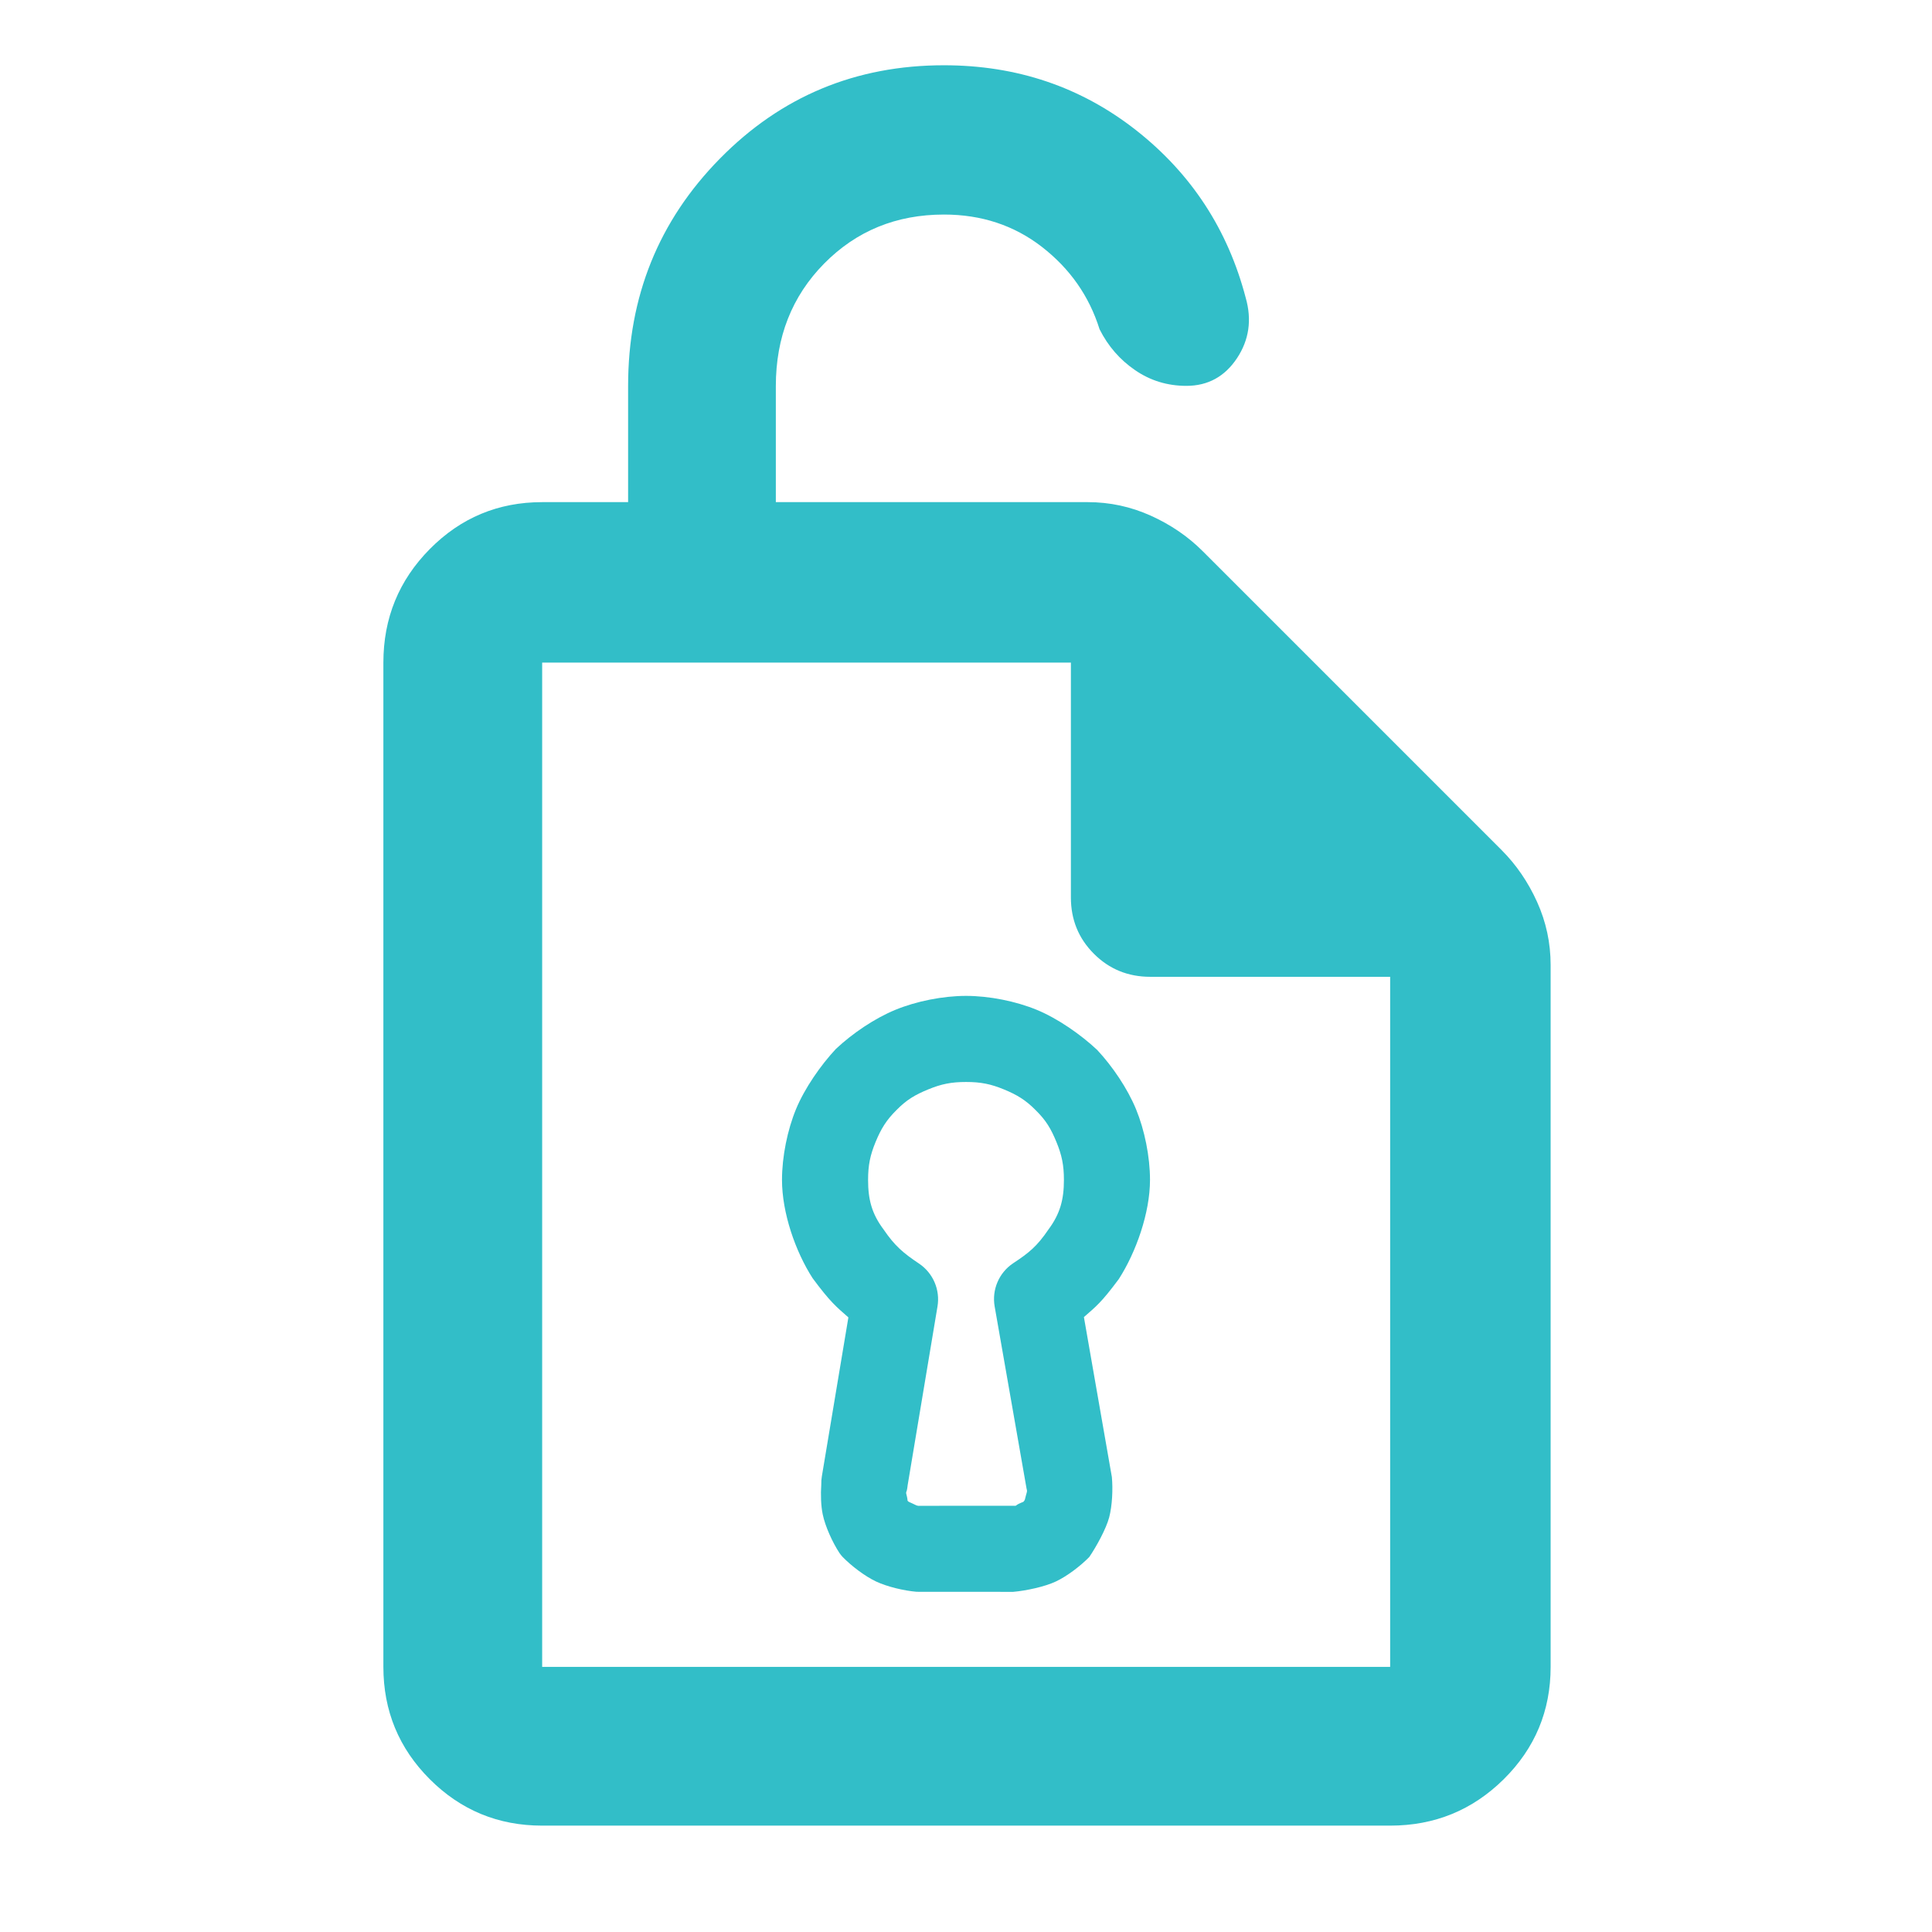 <?xml version="1.0" encoding="utf-8"?>
<svg xmlns="http://www.w3.org/2000/svg" height="48" viewBox="0 -960 960 960" width="48">
  <path fill="rgb(50, 190, 200)" d="M 269.4 -52.854 C 247.548 -52.854 228.936 -60.54 213.565 -75.911 C 198.188 -91.288 190.499 -109.91 190.499 -131.75 L 190.499 -630.75 C 190.499 -652.83 198.188 -671.64 213.565 -687.18 C 228.936 -702.72 247.548 -710.49 269.4 -710.49 L 312.105 -710.49 L 312.105 -768.27 C 312.105 -812.63 327.299 -850.28 357.708 -881.18 C 388.114 -912.12 425.222 -927.57 469.06 -927.57 C 505.293 -927.57 537.123 -916.8 564.563 -895.26 C 591.987 -873.69 610.136 -845.89 618.991 -812.01 C 622.115 -801.07 620.661 -791.09 614.664 -782.02 C 608.65 -772.95 600.266 -768.27 589.505 -768.27 C 580.008 -768.27 571.497 -770.92 564 -776.09 C 556.49 -781.23 550.617 -787.95 546.368 -796.39 C 541.183 -812.93 531.64 -826.51 517.742 -837.31 C 503.826 -848.08 487.599 -853.39 469.06 -853.39 C 445.368 -853.39 425.519 -845.27 409.511 -829.03 C 393.503 -812.79 385.508 -792.47 385.508 -768.11 L 385.508 -710.49 L 540.514 -710.49 C 551.46 -710.49 561.89 -708.24 571.806 -703.77 C 581.722 -699.3 590.317 -693.42 597.591 -686.15 L 746.159 -537.58 C 753.434 -530.3 759.309 -521.71 763.786 -511.8 C 768.262 -501.88 770.501 -491.44 770.501 -480.5 L 770.501 -131.75 C 770.501 -109.91 762.73 -91.288 747.192 -75.911 C 731.652 -60.54 712.842 -52.854 690.761 -52.854 Z M 532.121 -514.08 L 532.121 -630.75 L 269.4 -630.75 L 269.4 -131.75 L 690.761 -131.75 L 690.761 -474.63 L 571.571 -474.63 C 560.519 -474.63 551.183 -478.44 543.561 -486.07 C 535.934 -493.69 532.121 -503.02 532.121 -514.08 Z M 417.167 -188.25 C 413.668 -193.59 410.06 -201.48 408.804 -207.53 C 407.922 -211.76 407.743 -217.29 408.089 -222.38 C 408.057 -223.71 408.149 -225.07 408.378 -226.44 L 421.559 -305.39 C 415.43 -310.77 412.559 -313.04 403.782 -324.87 C 395.246 -338.15 388.57 -357.31 388.57 -373.72 C 388.57 -385.33 391.298 -398.62 395.54 -408.88 C 399.79 -419.17 407.72 -430.63 415.357 -438.8 C 423.587 -446.52 434.623 -454 444.925 -458.23 C 455.216 -462.47 468.473 -465.15 480.032 -465.15 C 491.592 -465.15 504.849 -462.47 515.137 -458.23 C 525.435 -453.99 536.945 -446.03 545.166 -438.31 C 552.796 -430.14 560.235 -419.15 564.476 -408.87 C 568.709 -398.6 571.43 -385.33 571.43 -373.72 C 571.43 -357.33 564.482 -337.75 555.941 -324.46 C 547.143 -312.62 544.664 -310.88 538.588 -305.55 L 552.478 -226.08 C 553.052 -220.06 552.655 -211.83 551.16 -206.09 C 549.667 -200.36 544.694 -191.36 541.271 -186.35 C 536.933 -181.9 530.2 -176.77 524.636 -174.16 C 519.105 -171.55 509.78 -169.57 503.461 -169.02 L 455.475 -169.05 C 449.135 -169.59 440.863 -171.55 435.319 -174.16 C 429.737 -176.78 422.986 -181.95 418.644 -186.41 C 418.118 -186.99 417.625 -187.61 417.167 -188.25 Z M 453.531 -212.86 C 455.592 -211.89 455.671 -211.63 457.601 -211.77 L 503.461 -211.8 C 505.371 -211.66 504.365 -211.89 506.422 -212.86 C 508.446 -213.81 508.236 -213.51 508.668 -213.92 C 509.361 -214.75 509.221 -214.79 509.764 -216.87 C 510.303 -218.94 510.528 -218.84 510.082 -220.38 L 494.239 -310.83 C 492.784 -319.14 496.357 -327.54 503.36 -332.25 C 511.319 -337.49 515.286 -340.71 520.966 -349.07 C 526.778 -356.89 528.654 -363.94 528.654 -373.72 C 528.654 -381.03 527.632 -386 524.927 -392.57 C 522.232 -399.11 519.789 -403.28 514.643 -408.35 C 509.668 -413.38 505.392 -415.98 498.858 -418.67 C 492.313 -421.37 487.341 -422.37 480.032 -422.37 C 472.722 -422.37 467.746 -421.37 461.192 -418.67 C 454.649 -415.98 450.44 -413.51 445.361 -408.32 C 440.384 -403.37 437.779 -399.1 435.078 -392.56 C 432.37 -385.99 431.346 -381.02 431.346 -373.72 C 431.346 -363.95 433.17 -356.94 439.048 -349.08 C 444.62 -340.92 448.782 -337.39 456.8 -332.04 C 463.683 -327.34 467.212 -319.07 465.839 -310.85 L 451.003 -221.99 C 450.922 -221.12 450.787 -220.25 450.596 -219.39 C 449.999 -217.93 450.264 -218.25 450.684 -216.23 C 451.106 -214.21 450.821 -214.65 450.997 -214.27 C 451.544 -213.63 451.506 -213.82 453.531 -212.86 Z"/>
</svg>